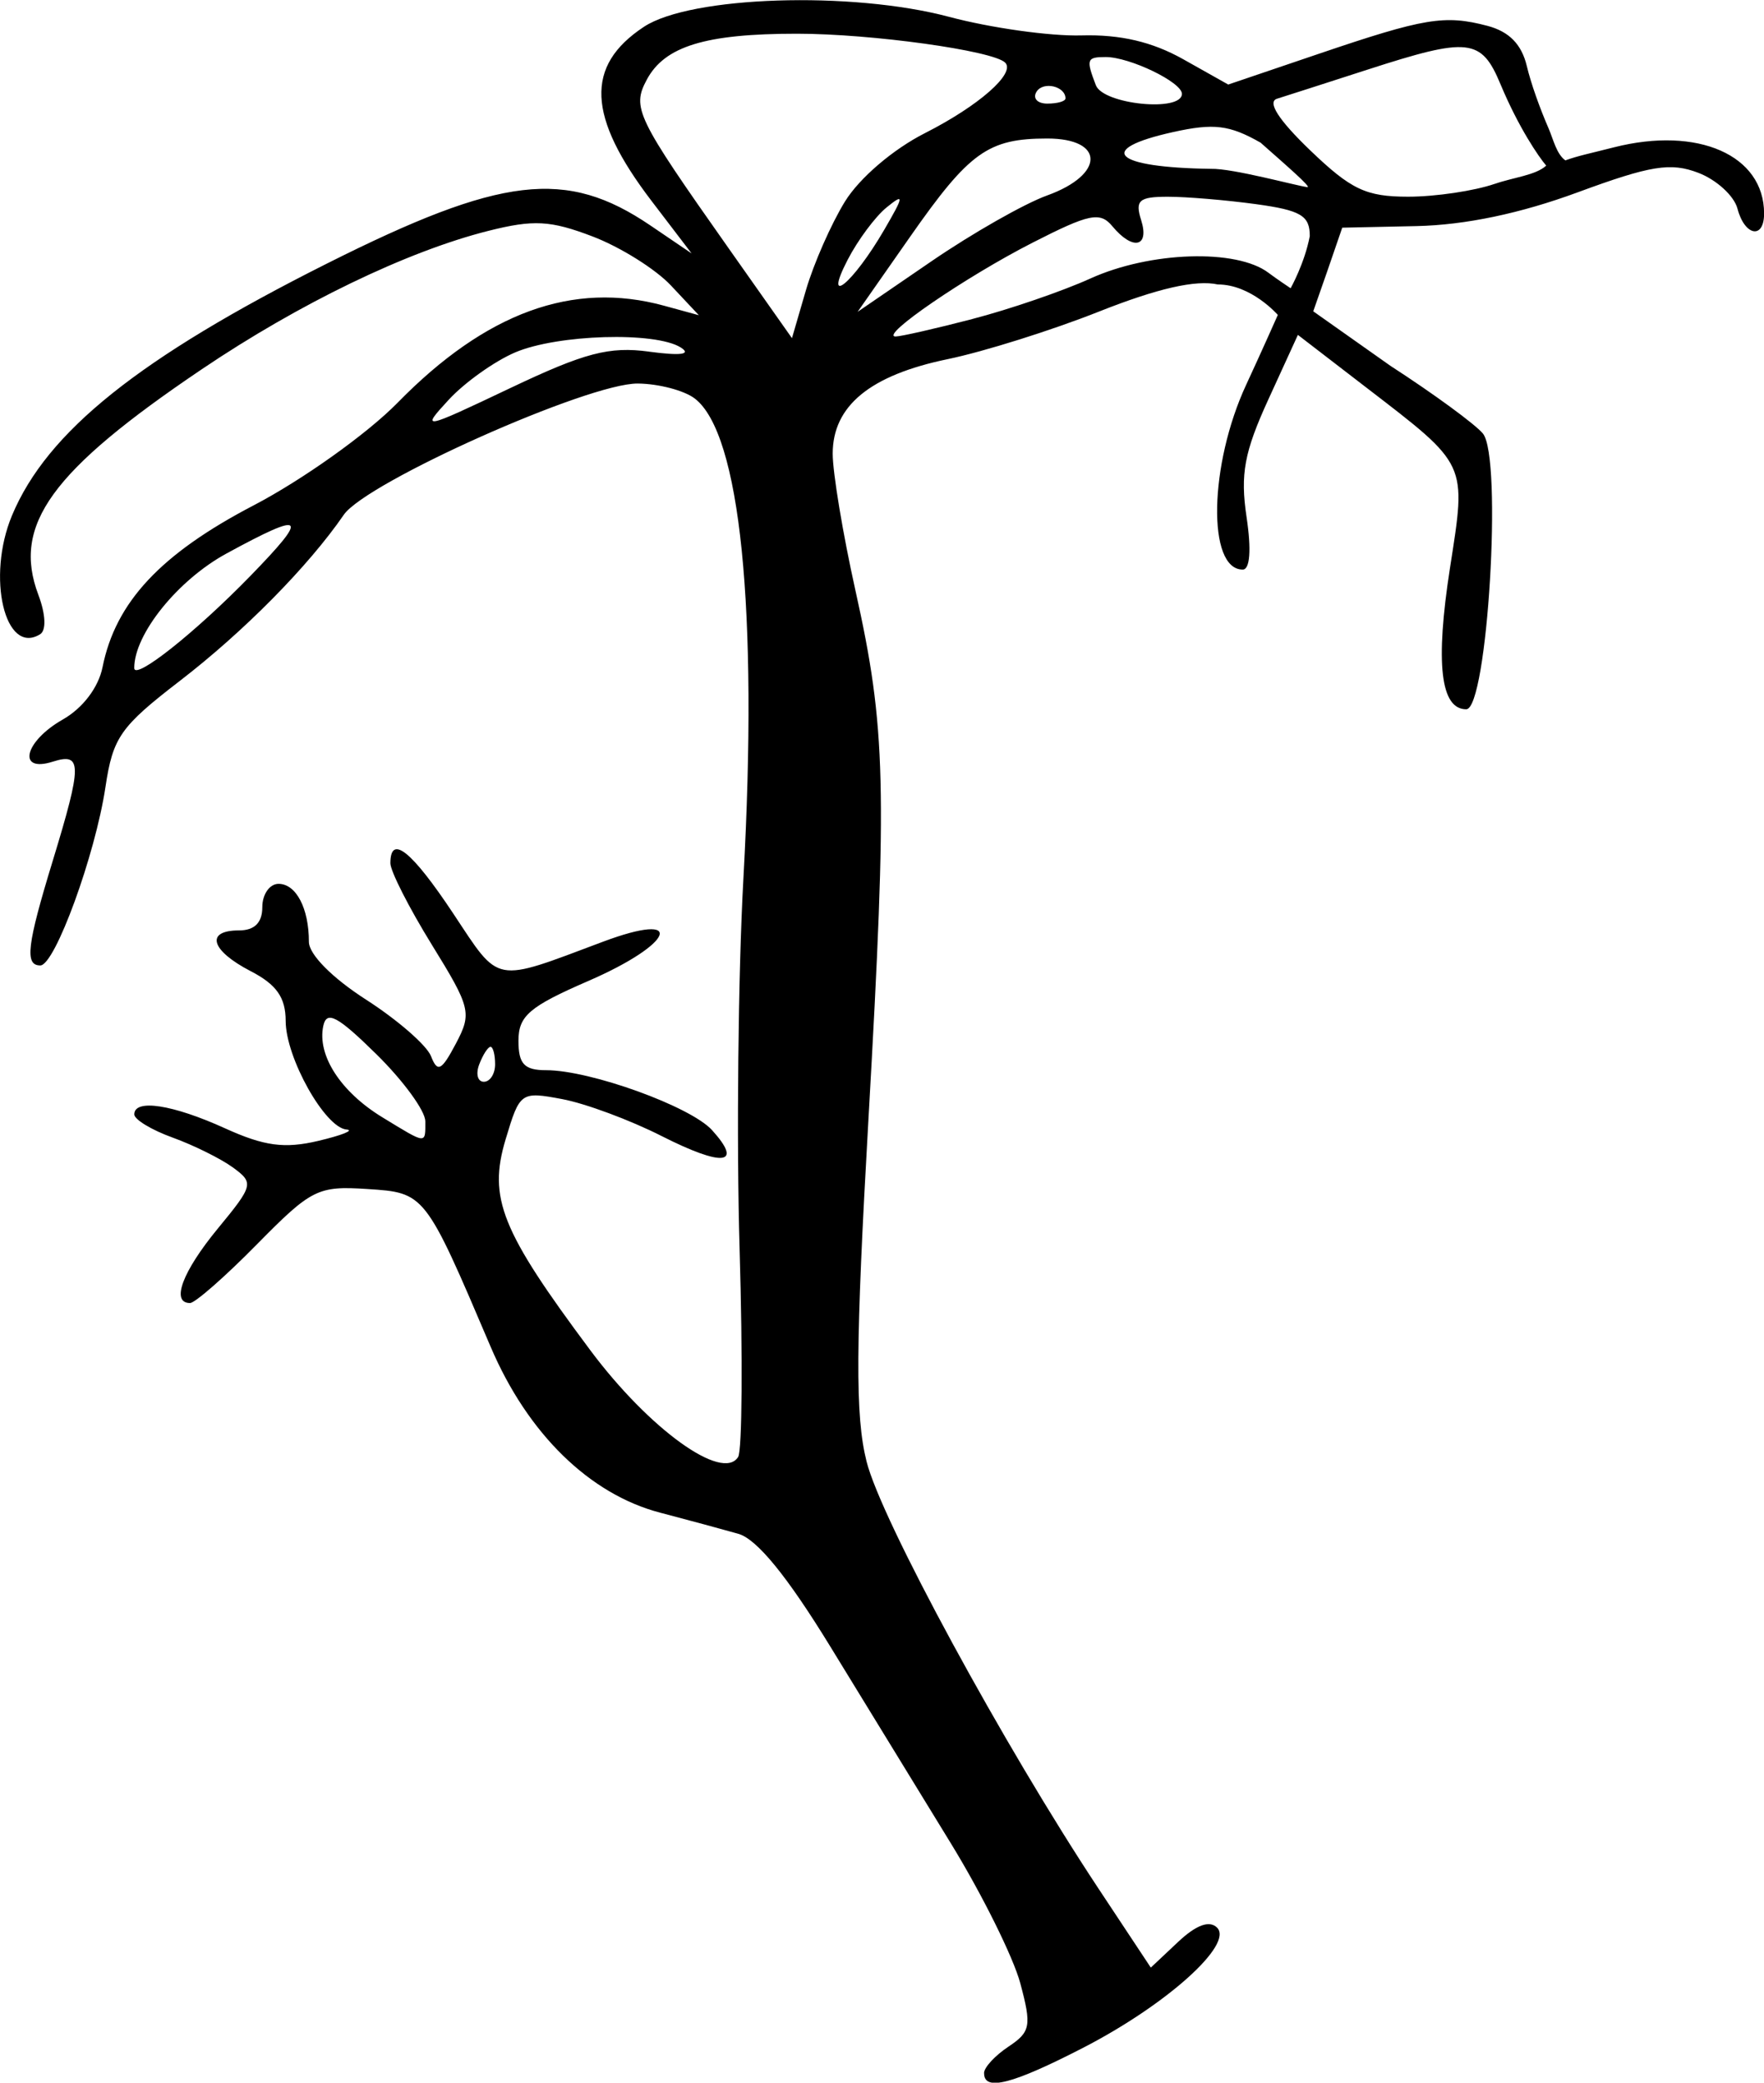 <?xml version="1.0" encoding="UTF-8" standalone="no"?>
<!-- Created with Inkscape (http://www.inkscape.org/) -->

<svg
   width="40.093mm"
   height="47.318mm"
   viewBox="0 0 40.093 47.318"
   version="1.1"
   id="svg8"
   inkscape:version="1.1.2 (b8e25be833, 2022-02-05)"
   sodipodi:docname="hydra.svg"
   xmlns:inkscape="http://www.inkscape.org/namespaces/inkscape"
   xmlns:sodipodi="http://sodipodi.sourceforge.net/DTD/sodipodi-0.dtd"
   xmlns="http://www.w3.org/2000/svg"
   xmlns:svg="http://www.w3.org/2000/svg"
   xmlns:rdf="http://www.w3.org/1999/02/22-rdf-syntax-ns#"
   xmlns:cc="http://creativecommons.org/ns#"
   xmlns:dc="http://purl.org/dc/elements/1.1/">
  <defs
     id="defs2" />
  <sodipodi:namedview
     id="base"
     pagecolor="#ffffff"
     bordercolor="#666666"
     borderopacity="1.0"
     inkscape:pageopacity="0.0"
     inkscape:pageshadow="2"
     inkscape:zoom="0.93733313"
     inkscape:cx="116.28737"
     inkscape:cy="104.55194"
     inkscape:document-units="mm"
     inkscape:current-layer="layer1"
     showgrid="false"
     inkscape:snap-others="false"
     inkscape:snap-nodes="false"
     inkscape:snap-global="false"
     inkscape:window-width="1920"
     inkscape:window-height="986"
     inkscape:window-x="-11"
     inkscape:window-y="-11"
     inkscape:window-maximized="1"
     inkscape:pagecheckerboard="0" />
  <g
     inkscape:label="Layer 1"
     inkscape:groupmode="layer"
     id="layer1"
     transform="translate(-29.853,-115.371)">
    <path
       style="fill:#000000;stroke-width:1"
       d="m 52.219,162.471 c 0,-0.128 0.25,-0.398 0.556,-0.601 0.502,-0.334 0.528,-0.471 0.267,-1.442 -0.159,-0.59 -0.867,-2.016 -1.573,-3.169 -0.706,-1.153 -1.941,-3.168 -2.744,-4.478 -0.981,-1.6 -1.667,-2.441 -2.091,-2.562 -0.348,-0.099 -1.145,-0.315 -1.773,-0.479 -1.607,-0.419 -3.015,-1.796 -3.856,-3.769 -1.493,-3.503 -1.491,-3.501 -2.808,-3.586 -1.12,-0.073 -1.268,0.002 -2.504,1.257 -0.722,0.734 -1.407,1.334 -1.521,1.334 -0.441,0 -0.174,-0.715 0.633,-1.694 0.808,-0.98 0.821,-1.036 0.343,-1.385 -0.274,-0.2 -0.891,-0.506 -1.371,-0.68 -0.48,-0.173 -0.872,-0.411 -0.872,-0.527 0,-0.358 0.872,-0.225 2.064,0.317 0.89,0.404 1.351,0.466 2.117,0.285 0.538,-0.127 0.828,-0.243 0.644,-0.258 -0.49,-0.039 -1.383,-1.631 -1.384,-2.467 -7.32e-4,-0.533 -0.208,-0.828 -0.795,-1.131 -0.91,-0.471 -1.04,-0.926 -0.265,-0.926 0.353,0 0.529,-0.176 0.529,-0.529 0,-0.291 0.166,-0.529 0.369,-0.529 0.399,0 0.69,0.554 0.69,1.317 0,0.285 0.527,0.818 1.299,1.314 0.715,0.459 1.379,1.037 1.476,1.284 0.148,0.379 0.238,0.334 0.565,-0.284 0.368,-0.695 0.339,-0.815 -0.55,-2.254 -0.516,-0.836 -0.938,-1.666 -0.938,-1.845 0,-0.669 0.483,-0.282 1.43,1.144 1.071,1.613 0.893,1.58 3.399,0.64 1.908,-0.715 1.627,0.042 -0.331,0.891 -1.34,0.581 -1.587,0.793 -1.587,1.358 0,0.529 0.132,0.669 0.631,0.669 1.003,0 3.283,0.824 3.77,1.363 0.713,0.788 0.251,0.841 -1.149,0.132 -0.714,-0.362 -1.729,-0.739 -2.257,-0.838 -0.943,-0.177 -0.965,-0.161 -1.287,0.914 -0.4,1.334 -0.103,2.074 1.925,4.792 1.335,1.789 3.005,2.994 3.36,2.424 0.091,-0.146 0.106,-2.272 0.033,-4.724 -0.073,-2.452 -0.034,-6.245 0.087,-8.428 0.337,-6.101 -0.07,-10.108 -1.108,-10.897 -0.239,-0.182 -0.821,-0.335 -1.293,-0.339 -1.125,-0.011 -6.172,2.242 -6.682,2.982 -0.806,1.171 -2.268,2.651 -3.728,3.775 -1.35,1.039 -1.52,1.281 -1.689,2.41 -0.232,1.546 -1.148,4.054 -1.481,4.054 -0.358,0 -0.304,-0.458 0.284,-2.381 0.669,-2.192 0.669,-2.461 0,-2.249 -0.819,0.26 -0.649,-0.459 0.226,-0.957 0.456,-0.259 0.812,-0.728 0.905,-1.191 0.296,-1.476 1.32,-2.572 3.43,-3.673 1.116,-0.582 2.587,-1.631 3.273,-2.331 2.009,-2.053 3.986,-2.774 6.056,-2.208 l 0.794,0.217 -0.635,-0.676 c -0.349,-0.372 -1.15,-0.873 -1.779,-1.113 -0.959,-0.366 -1.342,-0.387 -2.373,-0.127 -1.845,0.465 -4.293,1.647 -6.513,3.145 -3.423,2.31 -4.311,3.536 -3.712,5.124 0.166,0.44 0.183,0.807 0.04,0.895 -0.799,0.494 -1.224,-1.299 -0.639,-2.699 0.796,-1.904 2.892,-3.581 7.156,-5.722 3.97,-1.993 5.439,-2.166 7.354,-0.866 l 0.936,0.635 -0.91,-1.192 c -1.466,-1.92 -1.516,-3.072 -0.172,-3.958 1.058,-0.697 4.715,-0.816 6.935,-0.225 0.946,0.252 2.299,0.442 3.007,0.422 0.884,-0.025 1.608,0.145 2.312,0.54 l 1.025,0.576 2.054,-0.697 c 2.404,-0.816 2.864,-0.892 3.836,-0.637 0.494,0.13 0.778,0.419 0.896,0.914 0.095,0.398 0.295,0.956 0.494,1.414 0.109,0.252 0.18,0.585 0.382,0.729 0.289,-0.105 0.549,-0.155 1.106,-0.297 1.907,-0.484 3.411,0.179 3.411,1.505 0,0.593 -0.442,0.512 -0.605,-0.112 -0.076,-0.289 -0.476,-0.656 -0.891,-0.814 -0.628,-0.24 -1.083,-0.167 -2.738,0.443 -1.307,0.482 -2.56,0.744 -3.669,0.768 l -1.685,0.036 -0.342,0.994 -0.317,0.906 1.756,1.24 c 0.98,0.634 1.924,1.325 2.099,1.536 0.451,0.543 0.105,6.266 -0.378,6.266 -0.585,0 -0.706,-1.046 -0.37,-3.206 0.376,-2.415 0.421,-2.318 -1.917,-4.116 l -1.539,-1.184 -0.673,1.47 c -0.546,1.193 -0.639,1.695 -0.494,2.666 0.112,0.745 0.079,1.196 -0.087,1.196 -0.811,0 -0.765,-2.385 0.08,-4.202 0.344,-0.74 0.718,-1.584 0.718,-1.584 0,0 -0.603,-0.693 -1.365,-0.692 -0.499,-0.11 -1.37,0.089 -2.694,0.614 -1.076,0.427 -2.624,0.913 -3.44,1.082 -1.769,0.365 -2.618,1.063 -2.618,2.15 0,0.432 0.232,1.827 0.515,3.099 0.696,3.125 0.729,4.431 0.299,11.991 -0.296,5.2 -0.305,6.765 -0.045,7.805 0.33,1.321 3.114,6.446 5.274,9.708 l 1.187,1.792 0.622,-0.585 c 0.41,-0.385 0.711,-0.495 0.884,-0.323 0.381,0.381 -1.149,1.753 -3.039,2.727 -1.611,0.83 -2.256,0.997 -2.256,0.582 z m -12.7,-21.627 c 0,-0.235 -0.5,-0.92 -1.111,-1.521 -0.881,-0.867 -1.131,-1 -1.207,-0.644 -0.143,0.669 0.394,1.499 1.344,2.078 1.017,0.62 0.975,0.617 0.975,0.088 z m 1.587,-1.292 c 0,-0.218 -0.047,-0.397 -0.104,-0.397 -0.057,0 -0.173,0.179 -0.256,0.397 -0.084,0.218 -0.037,0.397 0.104,0.397 0.141,0 0.256,-0.179 0.256,-0.397 z m -5.567,-11.091 c 1.355,-1.392 1.254,-1.49 -0.535,-0.516 -1.109,0.603 -2.1,1.832 -2.1,2.603 0,0.294 1.384,-0.802 2.635,-2.087 z m 9.068,-5.1 c 0.718,0.096 0.968,0.063 0.719,-0.095 -0.577,-0.365 -2.801,-0.299 -3.765,0.112 -0.468,0.2 -1.147,0.683 -1.508,1.074 -0.641,0.695 -0.608,0.689 1.398,-0.264 1.692,-0.804 2.249,-0.95 3.156,-0.828 z m 4.451,-3.412 c 0.33,-0.534 1.093,-1.186 1.815,-1.552 1.227,-0.622 2.068,-1.361 1.826,-1.603 -0.273,-0.273 -3.039,-0.657 -4.733,-0.657 -2.079,0 -3.006,0.284 -3.413,1.045 -0.342,0.64 -0.24,0.85 1.845,3.808 l 1.455,2.064 0.318,-1.092 c 0.175,-0.6 0.574,-1.506 0.887,-2.013 z m 2.893,2.67 c 0.841,-0.218 2.049,-0.632 2.684,-0.92 1.359,-0.616 3.323,-0.68 4.049,-0.13 0.183,0.138 0.503,0.351 0.503,0.351 0,0 0.318,-0.566 0.435,-1.183 0.003,-0.466 -0.201,-0.588 -1.224,-0.728 -0.675,-0.092 -1.576,-0.168 -2.002,-0.168 -0.654,0 -0.749,0.082 -0.607,0.529 0.196,0.618 -0.189,0.701 -0.654,0.141 -0.279,-0.336 -0.524,-0.285 -1.818,0.376 -1.518,0.775 -3.494,2.129 -3.107,2.129 0.116,0 0.9,-0.178 1.741,-0.396 z m 1.704,-2.808 c 1.311,-0.474 1.311,-1.293 1.8e-4,-1.293 -1.343,0 -1.77,0.306 -3.116,2.231 l -1.194,1.707 1.683,-1.152 c 0.926,-0.634 2.107,-1.306 2.626,-1.493 z m -3.703,0.778 c 0.451,-0.775 0.457,-0.835 0.049,-0.503 -0.255,0.208 -0.653,0.743 -0.884,1.191 -0.571,1.105 0.126,0.531 0.835,-0.688 z m 13.877,-1.041 c 0.428,-0.149 0.929,-0.195 1.167,-0.414 -0.17,-0.199 -0.626,-0.861 -1.039,-1.849 -0.436,-1.045 -0.721,-1.076 -3.022,-0.332 -0.938,0.303 -1.864,0.601 -2.057,0.661 -0.229,0.071 0.035,0.482 0.749,1.168 0.934,0.897 1.273,1.058 2.231,1.058 0.621,0 1.508,-0.132 1.971,-0.293 z m -5.327,-0.937 c -0.705,-0.401 -1.062,-0.444 -1.984,-0.24 -1.782,0.395 -1.36,0.806 0.86,0.836 0.492,-0.013 1.913,0.378 2.188,0.416 0.115,0.016 -0.517,-0.528 -1.063,-1.012 z m -4.432,-1.003 c 0,-0.279 -0.508,-0.397 -0.659,-0.152 -0.091,0.148 0.019,0.269 0.246,0.269 0.227,0 0.412,-0.052 0.412,-0.117 z m 2.646,-0.105 c 0,-0.264 -1.185,-0.836 -1.732,-0.836 -0.432,0 -0.45,0.05 -0.224,0.64 0.168,0.438 1.956,0.617 1.956,0.196 z"
       id="path972"
       inkscape:connector-curvature="0"
       sodipodi:nodetypes="ccssccccccsscsssccccssssccccssccsscccsscccccccsssccsccscccccccsscccccccccccaccscssccccccscscccscccccssssccccsccscccsssscssccscccccccccccscscscscccccscccsscssccccscccccccssccscscscsssscs" />
  </g>
</svg>
